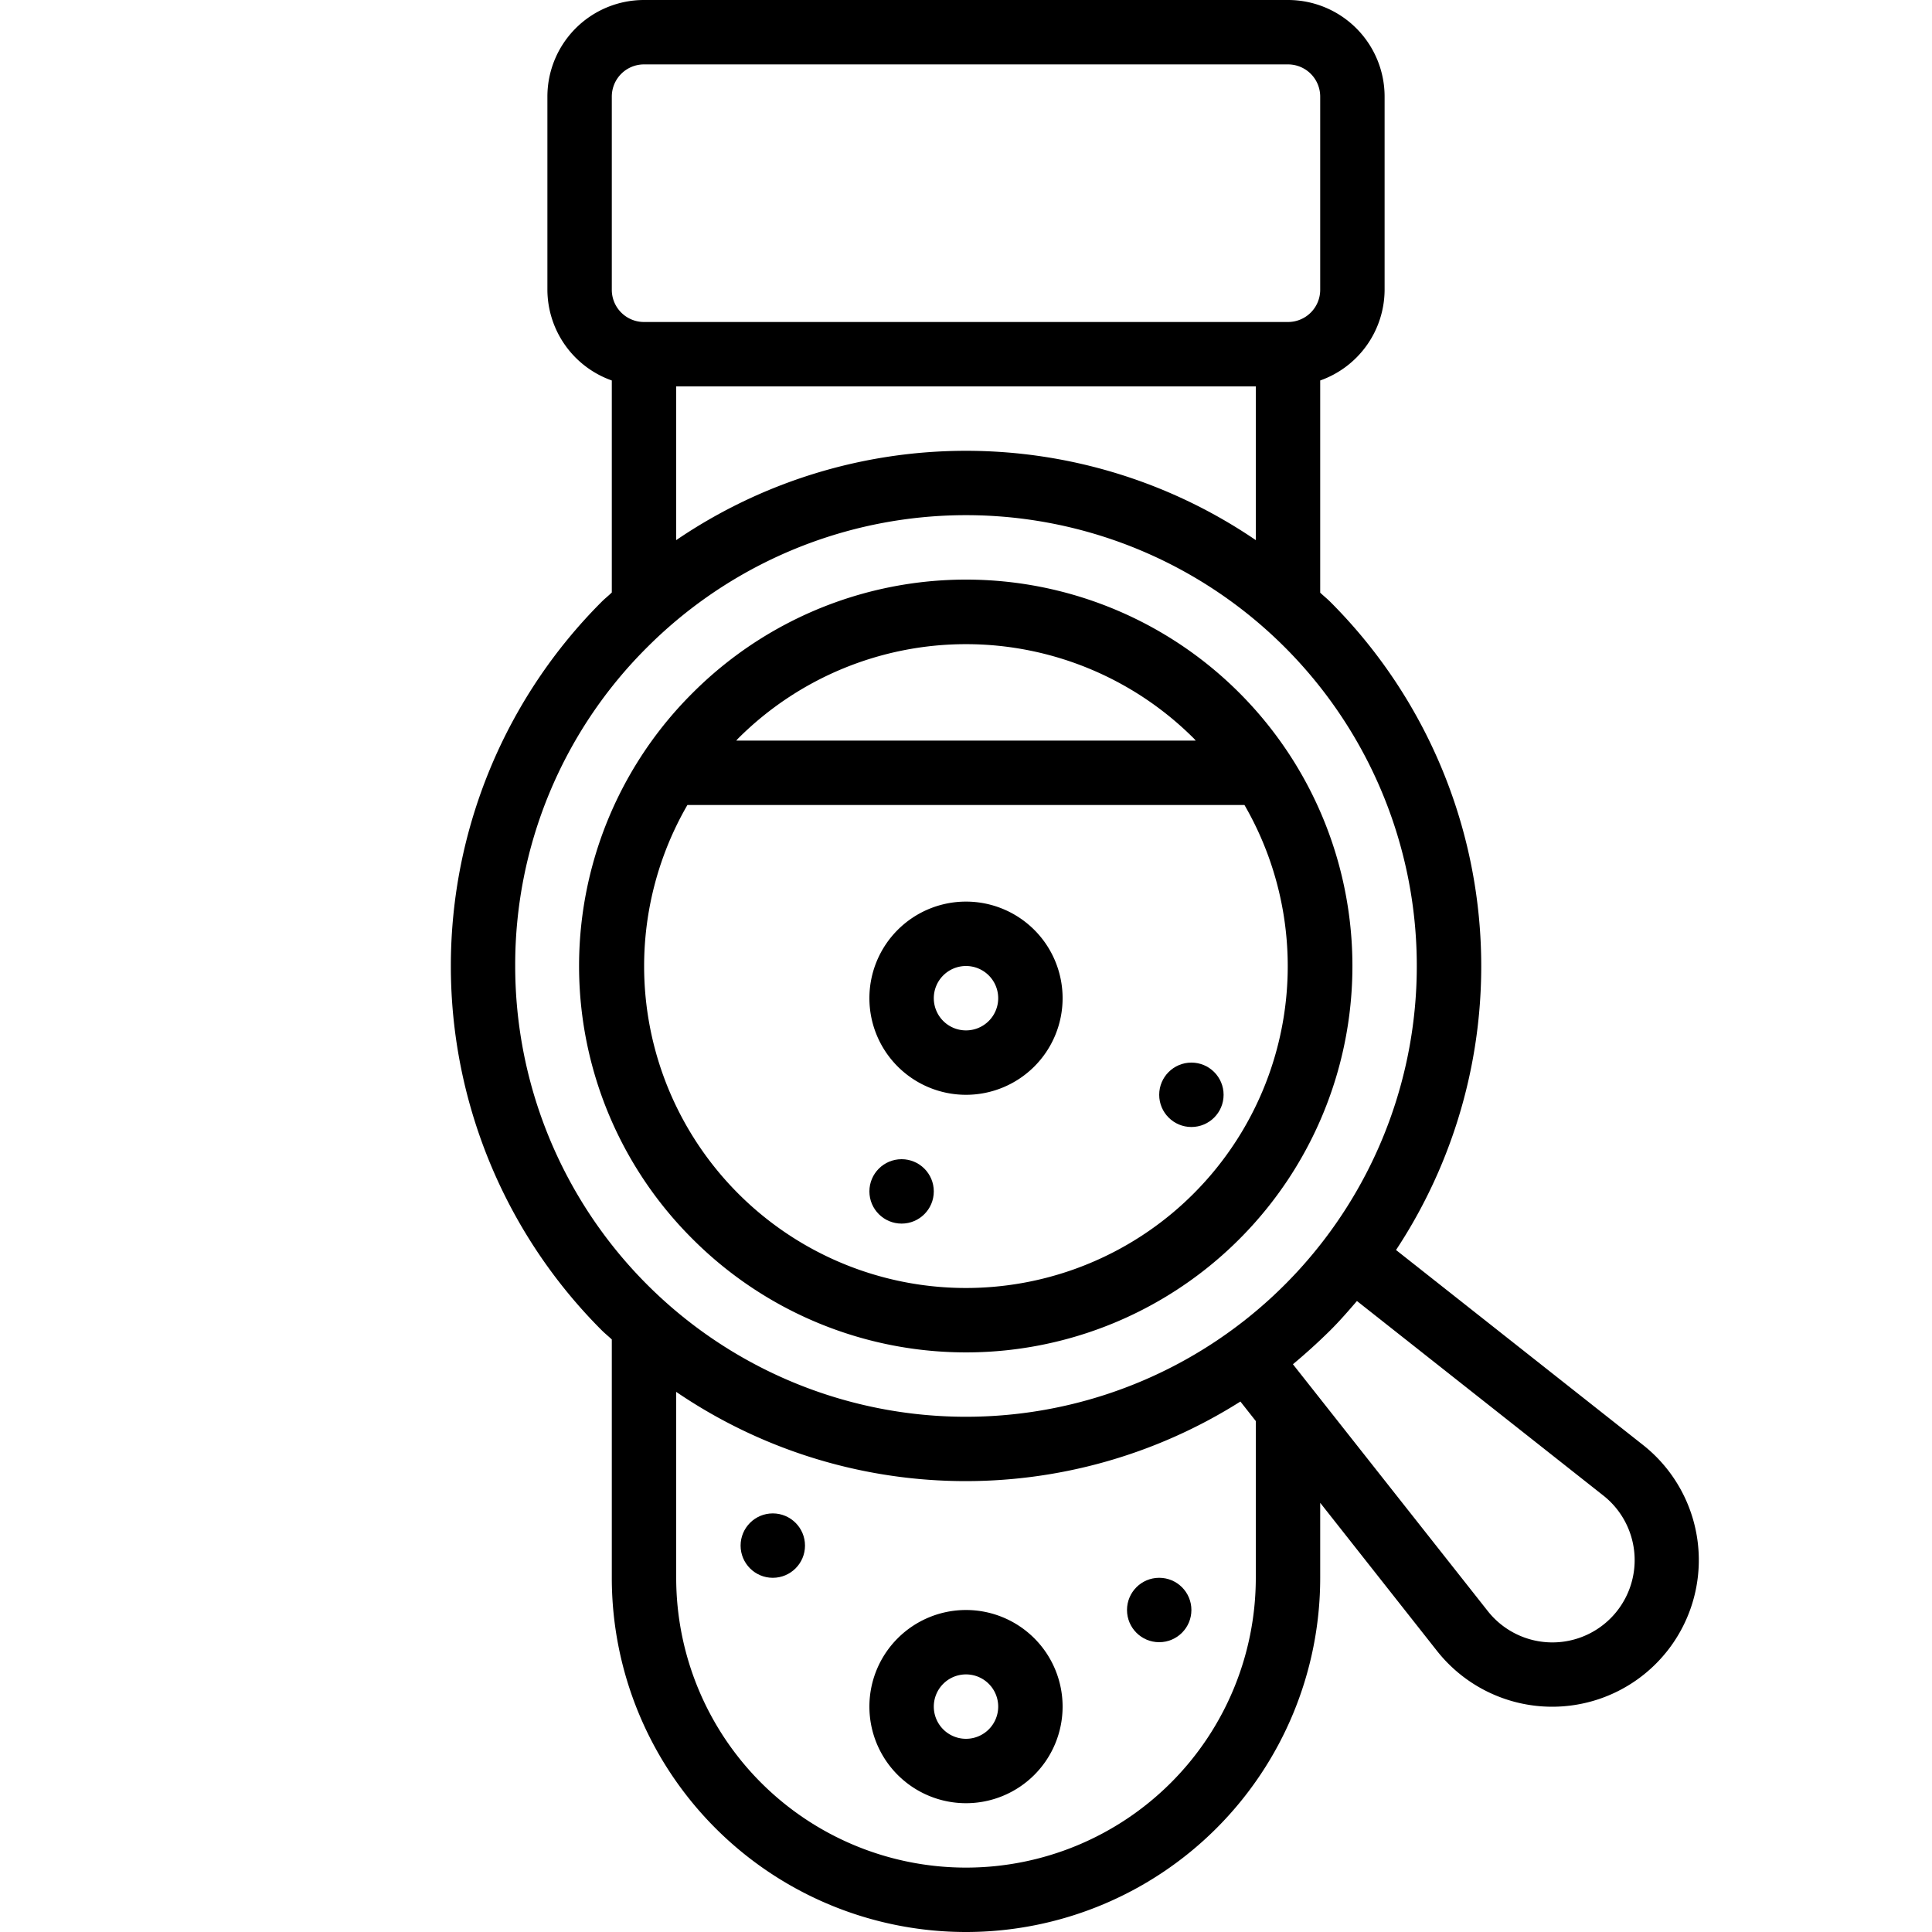 <svg id="Icons" height="512" viewBox="0 0 60 60" width="512" xmlns="http://www.w3.org/2000/svg" fill="currentColor"><path d="m30 34a3 3 0 1 0 -3-3 3 3 0 0 0 3 3zm0-4a1 1 0 1 1 -1 1 1 1 0 0 1 1-1z"/><path d="m30 50a3 3 0 1 0 3 3 3 3 0 0 0 -3-3zm0 4a1 1 0 1 1 1-1 1 1 0 0 1 -1 1z"/><circle cx="37" cy="34" r="1"/><circle cx="24" cy="48" r="1"/><circle cx="36" cy="50" r="1"/><circle cx="28" cy="37" r="1"/><path d="m18.687 18.687a16 16 0 0 0 0 22.626c.1.1.21.187.313.285v7.402a11 11 0 0 0 22 0v-2.329l3.628 4.6a4.559 4.559 0 0 0 3.307 1.725c.089.005.178.008.268.008a4.554 4.554 0 0 0 2.821-8.13l-7.669-6.054a16 16 0 0 0 -2.042-20.129c-.1-.1-.21-.187-.313-.285v-6.59a3 3 0 0 0 2-2.816v-6a3 3 0 0 0 -3-3h-20a3 3 0 0 0 -3 3v6a3 3 0 0 0 2 2.816v6.584c-.1.1-.213.186-.313.287zm20.313 30.313a9 9 0 0 1 -18 0v-5.774a15.965 15.965 0 0 0 17.522.3l.478.606zm10.786-2.56a2.555 2.555 0 1 1 -3.586 3.588l-6.047-7.66q.6-.5 1.162-1.055c.292-.291.56-.6.826-.909zm-30.786-43.44a1 1 0 0 1 1-1h20a1 1 0 0 1 1 1v6a1 1 0 0 1 -1 1h-20a1 1 0 0 1 -1-1zm20 9v4.774a15.987 15.987 0 0 0 -18 0v-4.774zm-18.9 8.1a14 14 0 1 1 -4.1 9.9 13.905 13.905 0 0 1 4.1-9.9z"/><path d="m21.515 38.485a12 12 0 1 0 0-16.97 11.959 11.959 0 0 0 0 16.97zm1.414-15.556a10.012 10.012 0 0 1 14.142 0c.023.023.042.048.065.071h-14.272c.023-.023.042-.048.065-.071zm15.719 2.071a9.994 9.994 0 1 1 -17.3 0z"/></svg>
